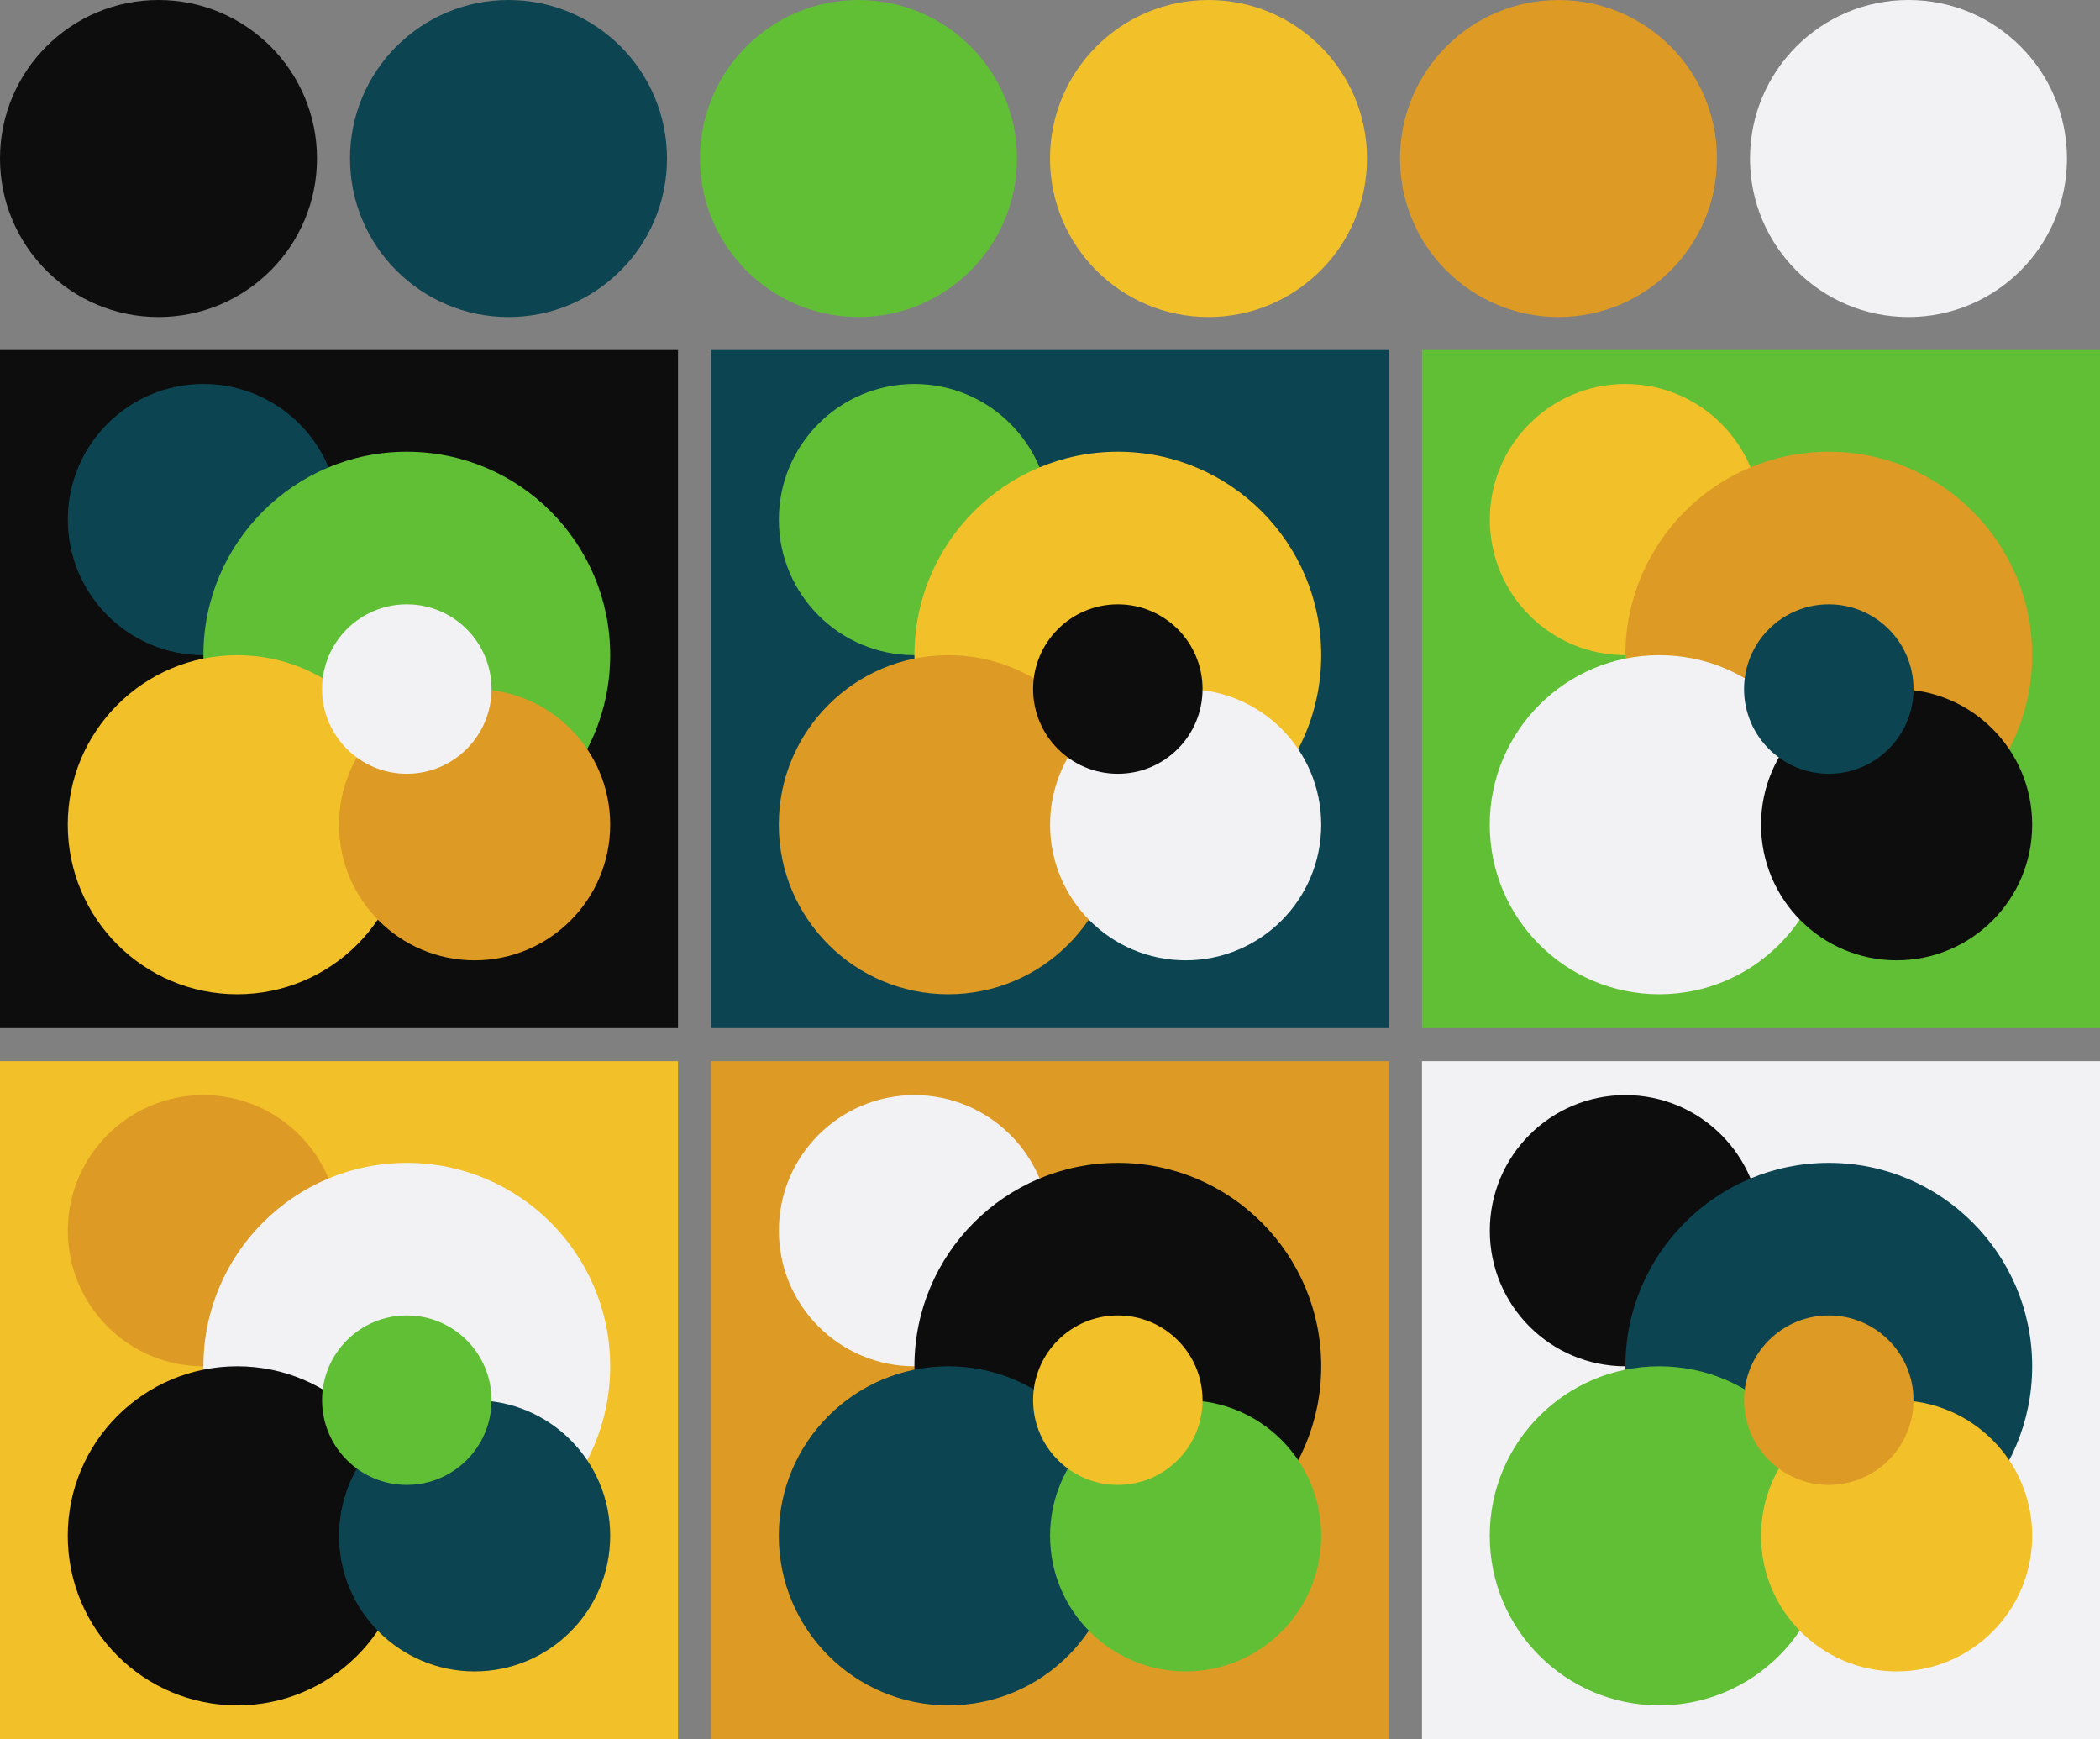 <svg version="1.1" xmlns="http://www.w3.org/2000/svg" xmlns:xlink="http://www.w3.org/1999/xlink" width="318" height="263.33"><rect width="100%" height="100%" fill="#808080" stroke="none"/><g transform="translate(24 24)"><circle fill="#0d0d0d" cx="0" cy="0" r="24"/><circle fill="#0c4451" cx="53" cy="0" r="24"/><circle fill="#61bf36" cx="106" cy="0" r="24"/><circle fill="#f2c029" cx="159" cy="0" r="24"/><circle fill="#dd9a25" cx="212" cy="0" r="24"/><circle fill="#f2f2f4" cx="265" cy="0" r="24"/></g><g transform="translate(0 53)"><rect fill="#0d0d0d" x="0" y="0" width="102.67" height="102.67"/><circle fill="#0c4451" cx="30.80" cy="25.67" r="20.53"/><circle fill="#61bf36" cx="61.60" cy="46.20" r="30.80"/><circle fill="#f2c029" cx="35.93" cy="71.87" r="25.67"/><circle fill="#dd9a25" cx="71.87" cy="71.87" r="20.53"/><circle fill="#f2f2f4" cx="61.60" cy="51.33" r="12.83"/></g><g transform="translate(107.67 53)"><rect fill="#0c4451" x="0" y="0" width="102.67" height="102.67"/><circle fill="#61bf36" cx="30.80" cy="25.67" r="20.53"/><circle fill="#f2c029" cx="61.60" cy="46.20" r="30.80"/><circle fill="#dd9a25" cx="35.93" cy="71.87" r="25.67"/><circle fill="#f2f2f4" cx="71.87" cy="71.87" r="20.53"/><circle fill="#0d0d0d" cx="61.60" cy="51.33" r="12.83"/></g><g transform="translate(215.33 53)"><rect fill="#61bf36" x="0" y="0" width="102.67" height="102.67"/><circle fill="#f2c029" cx="30.80" cy="25.67" r="20.53"/><circle fill="#dd9a25" cx="61.60" cy="46.20" r="30.80"/><circle fill="#f2f2f4" cx="35.93" cy="71.87" r="25.67"/><circle fill="#0d0d0d" cx="71.87" cy="71.87" r="20.53"/><circle fill="#0c4451" cx="61.60" cy="51.33" r="12.83"/></g><g transform="translate(0 160.67)"><rect fill="#f2c029" x="0" y="0" width="102.67" height="102.67"/><circle fill="#dd9a25" cx="30.80" cy="25.67" r="20.53"/><circle fill="#f2f2f4" cx="61.60" cy="46.20" r="30.80"/><circle fill="#0d0d0d" cx="35.93" cy="71.87" r="25.67"/><circle fill="#0c4451" cx="71.87" cy="71.87" r="20.53"/><circle fill="#61bf36" cx="61.60" cy="51.33" r="12.83"/></g><g transform="translate(107.67 160.67)"><rect fill="#dd9a25" x="0" y="0" width="102.67" height="102.67"/><circle fill="#f2f2f4" cx="30.80" cy="25.67" r="20.53"/><circle fill="#0d0d0d" cx="61.60" cy="46.20" r="30.80"/><circle fill="#0c4451" cx="35.93" cy="71.87" r="25.67"/><circle fill="#61bf36" cx="71.87" cy="71.87" r="20.53"/><circle fill="#f2c029" cx="61.60" cy="51.33" r="12.83"/></g><g transform="translate(215.33 160.67)"><rect fill="#f2f2f4" x="0" y="0" width="102.67" height="102.67"/><circle fill="#0d0d0d" cx="30.80" cy="25.67" r="20.53"/><circle fill="#0c4451" cx="61.60" cy="46.20" r="30.80"/><circle fill="#61bf36" cx="35.93" cy="71.87" r="25.67"/><circle fill="#f2c029" cx="71.87" cy="71.87" r="20.53"/><circle fill="#dd9a25" cx="61.60" cy="51.33" r="12.83"/></g></svg>